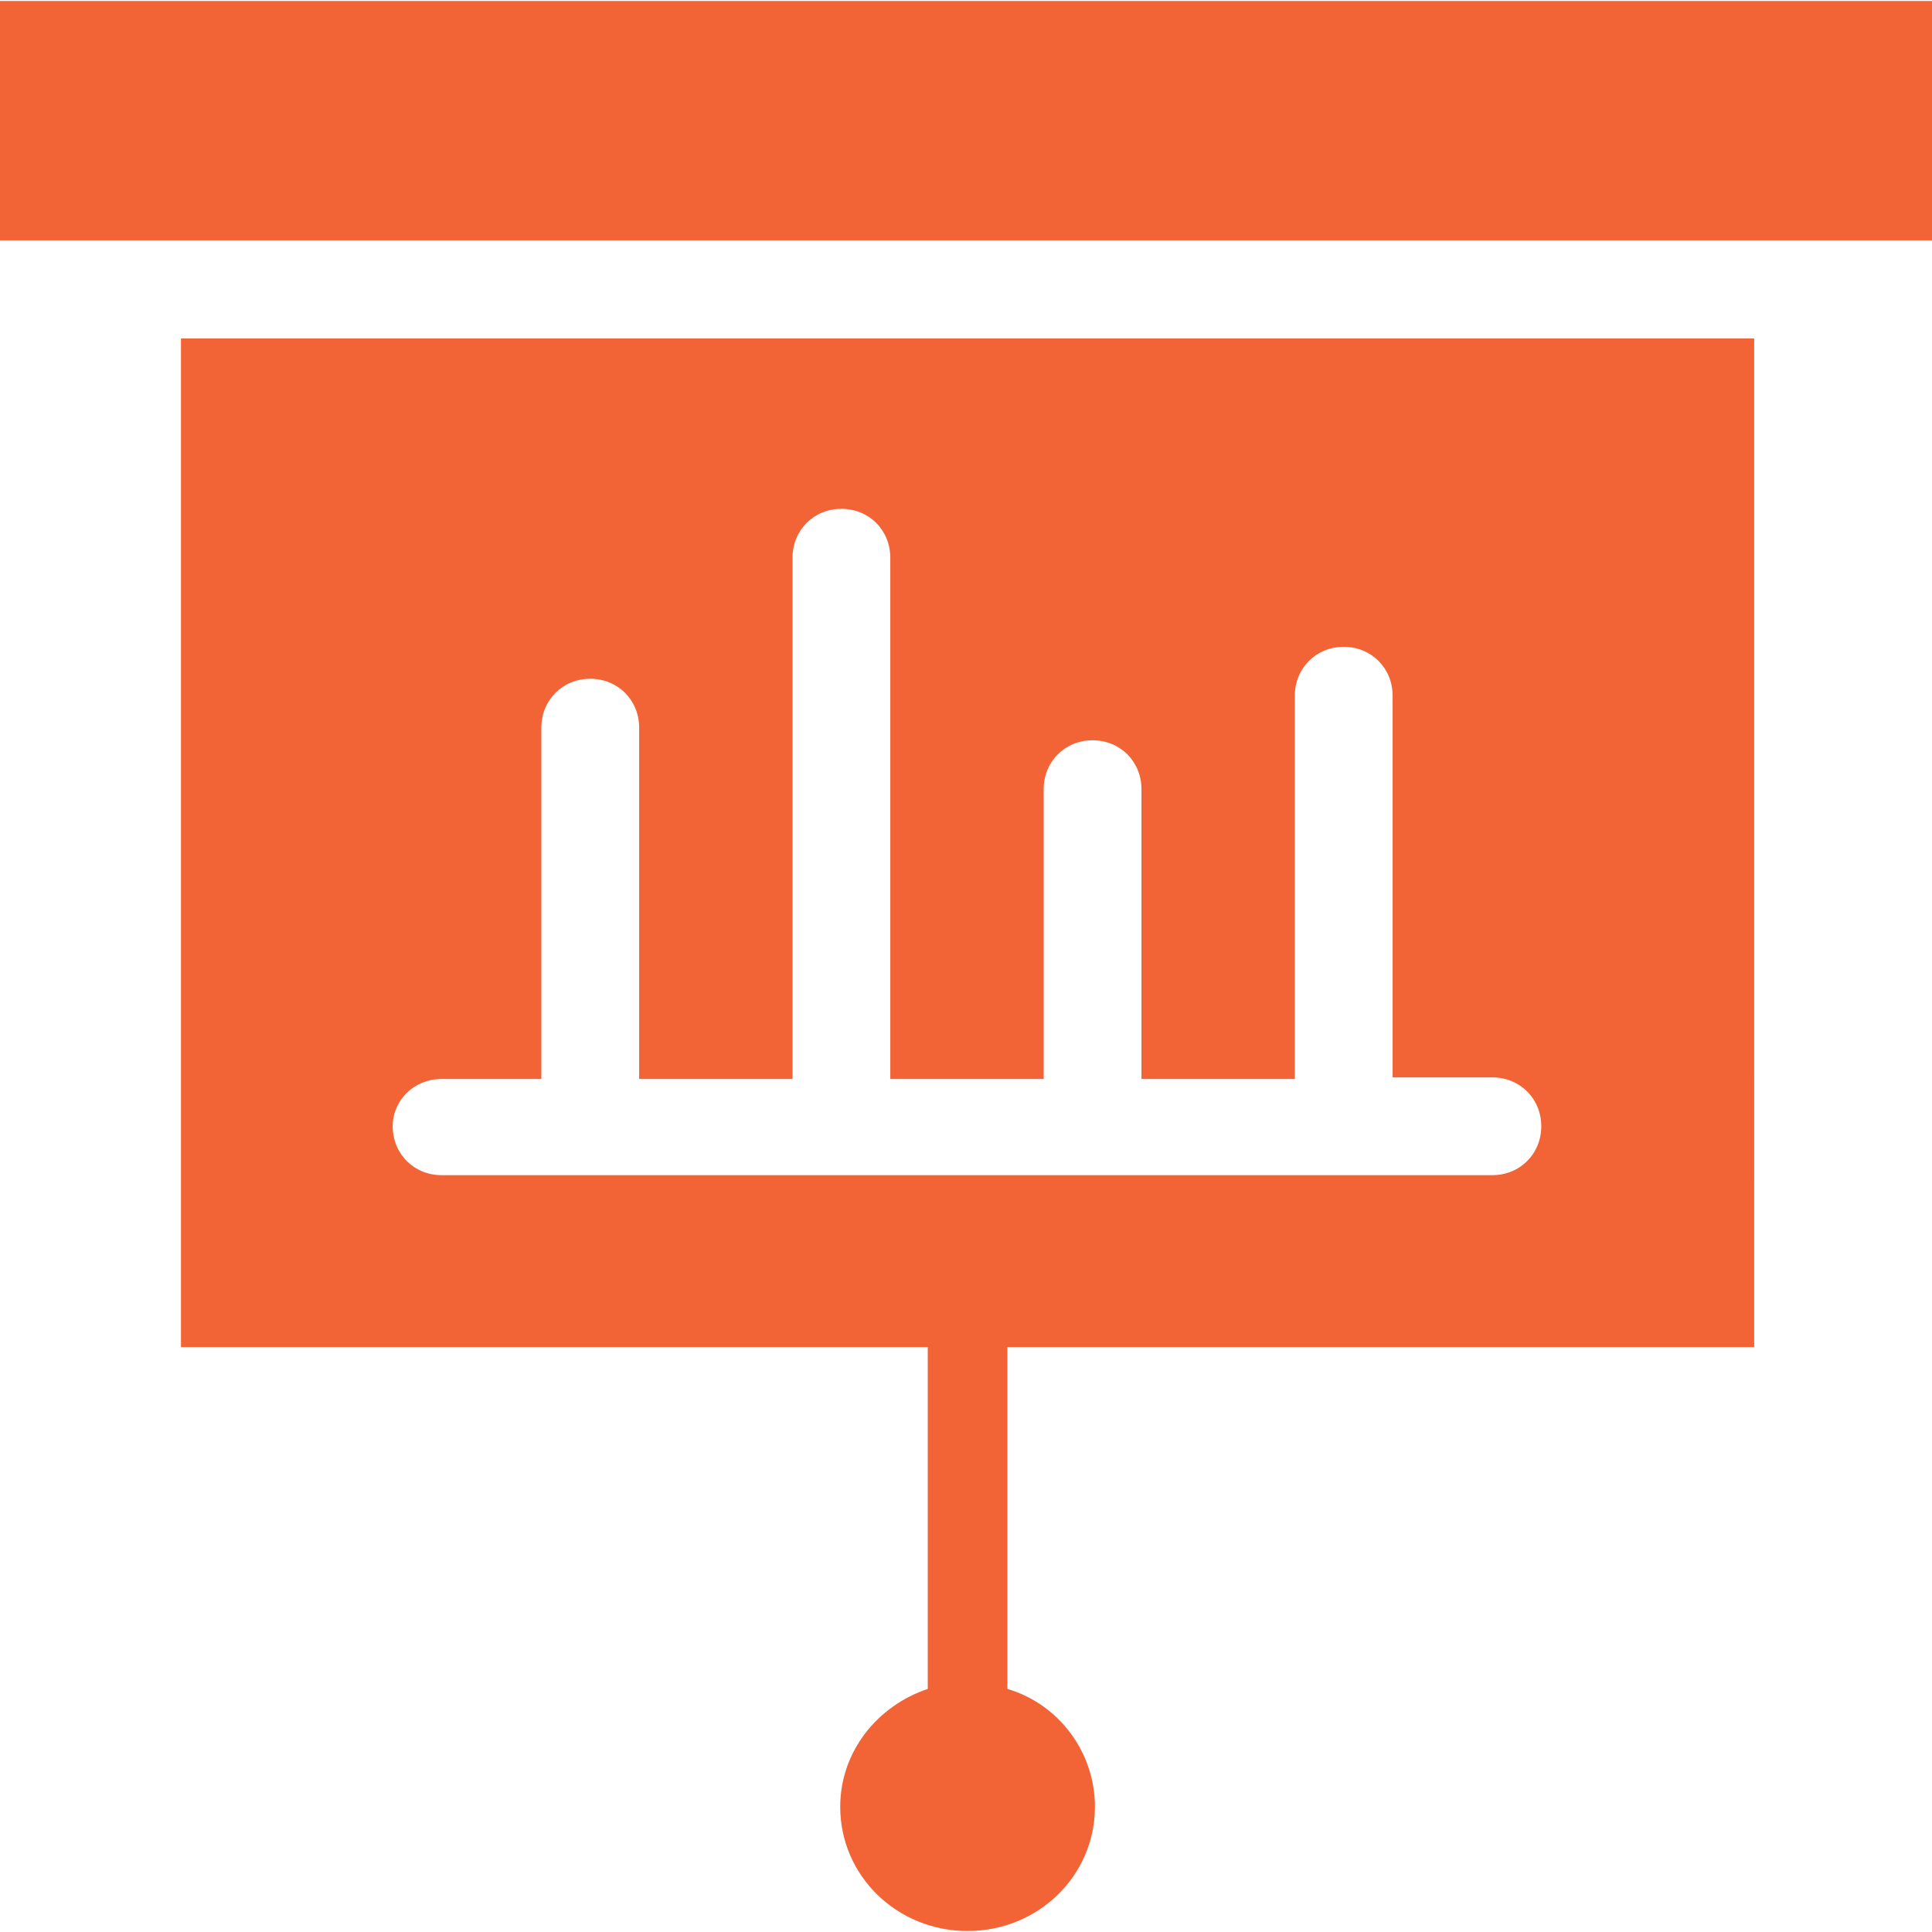 <?xml version="1.0" encoding="iso-8859-1"?>
<!-- Generator: Adobe Illustrator 19.0.0, SVG Export Plug-In . SVG Version: 6.00 Build 0)  -->
<svg version="1.1" id="Capa_1" xmlns="http://www.w3.org/2000/svg" xmlns:xlink="http://www.w3.org/1999/xlink" x="0px" y="0px"
	 viewBox="0 0 490 490" style="enable-background:new 0 0 490 490;" xml:space="preserve">
<g>
	<g fill="#f26336">
		<rect y="0.25" width="490" height="60.7"/>
		<path d="M45.9,341.65h189.4v86.7c-12.8,4.3-22.2,15.9-22.2,29.9c0,17.5,14.4,31.5,32.3,31.5s32.3-14,32.3-31.5
			c0-14-9.3-26.1-22.2-29.9v-86.7h189.4V85.85h-399L45.9,341.65L45.9,341.65z M112,273.65h25.3v-89.1c0-7,5.4-12.4,12.4-12.4
			s12.4,5.4,12.4,12.4v89.1H201v-132.2c0-7,5.4-12.4,12.4-12.4s12.4,5.4,12.4,12.4v132.2h38.9v-73.5c0-7,5.4-12.4,12.4-12.4
			s12.4,5.4,12.4,12.4v73.5h38.9v-97.2c0-7,5.4-12.4,12.4-12.4s12.4,5.4,12.4,12.4v96.8h25.3c7,0,12.4,5.4,12.4,12.4
			s-5.4,12.4-12.4,12.4H112c-7,0-12.4-5.4-12.4-12.4C99.6,279.05,105,273.65,112,273.65z"/>
	</g>
</g>
<g>
</g>
<g>
</g>
<g>
</g>
<g>
</g>
<g>
</g>
<g>
</g>
<g>
</g>
<g>
</g>
<g>
</g>
<g>
</g>
<g>
</g>
<g>
</g>
<g>
</g>
<g>
</g>
<g>
</g>
</svg>

